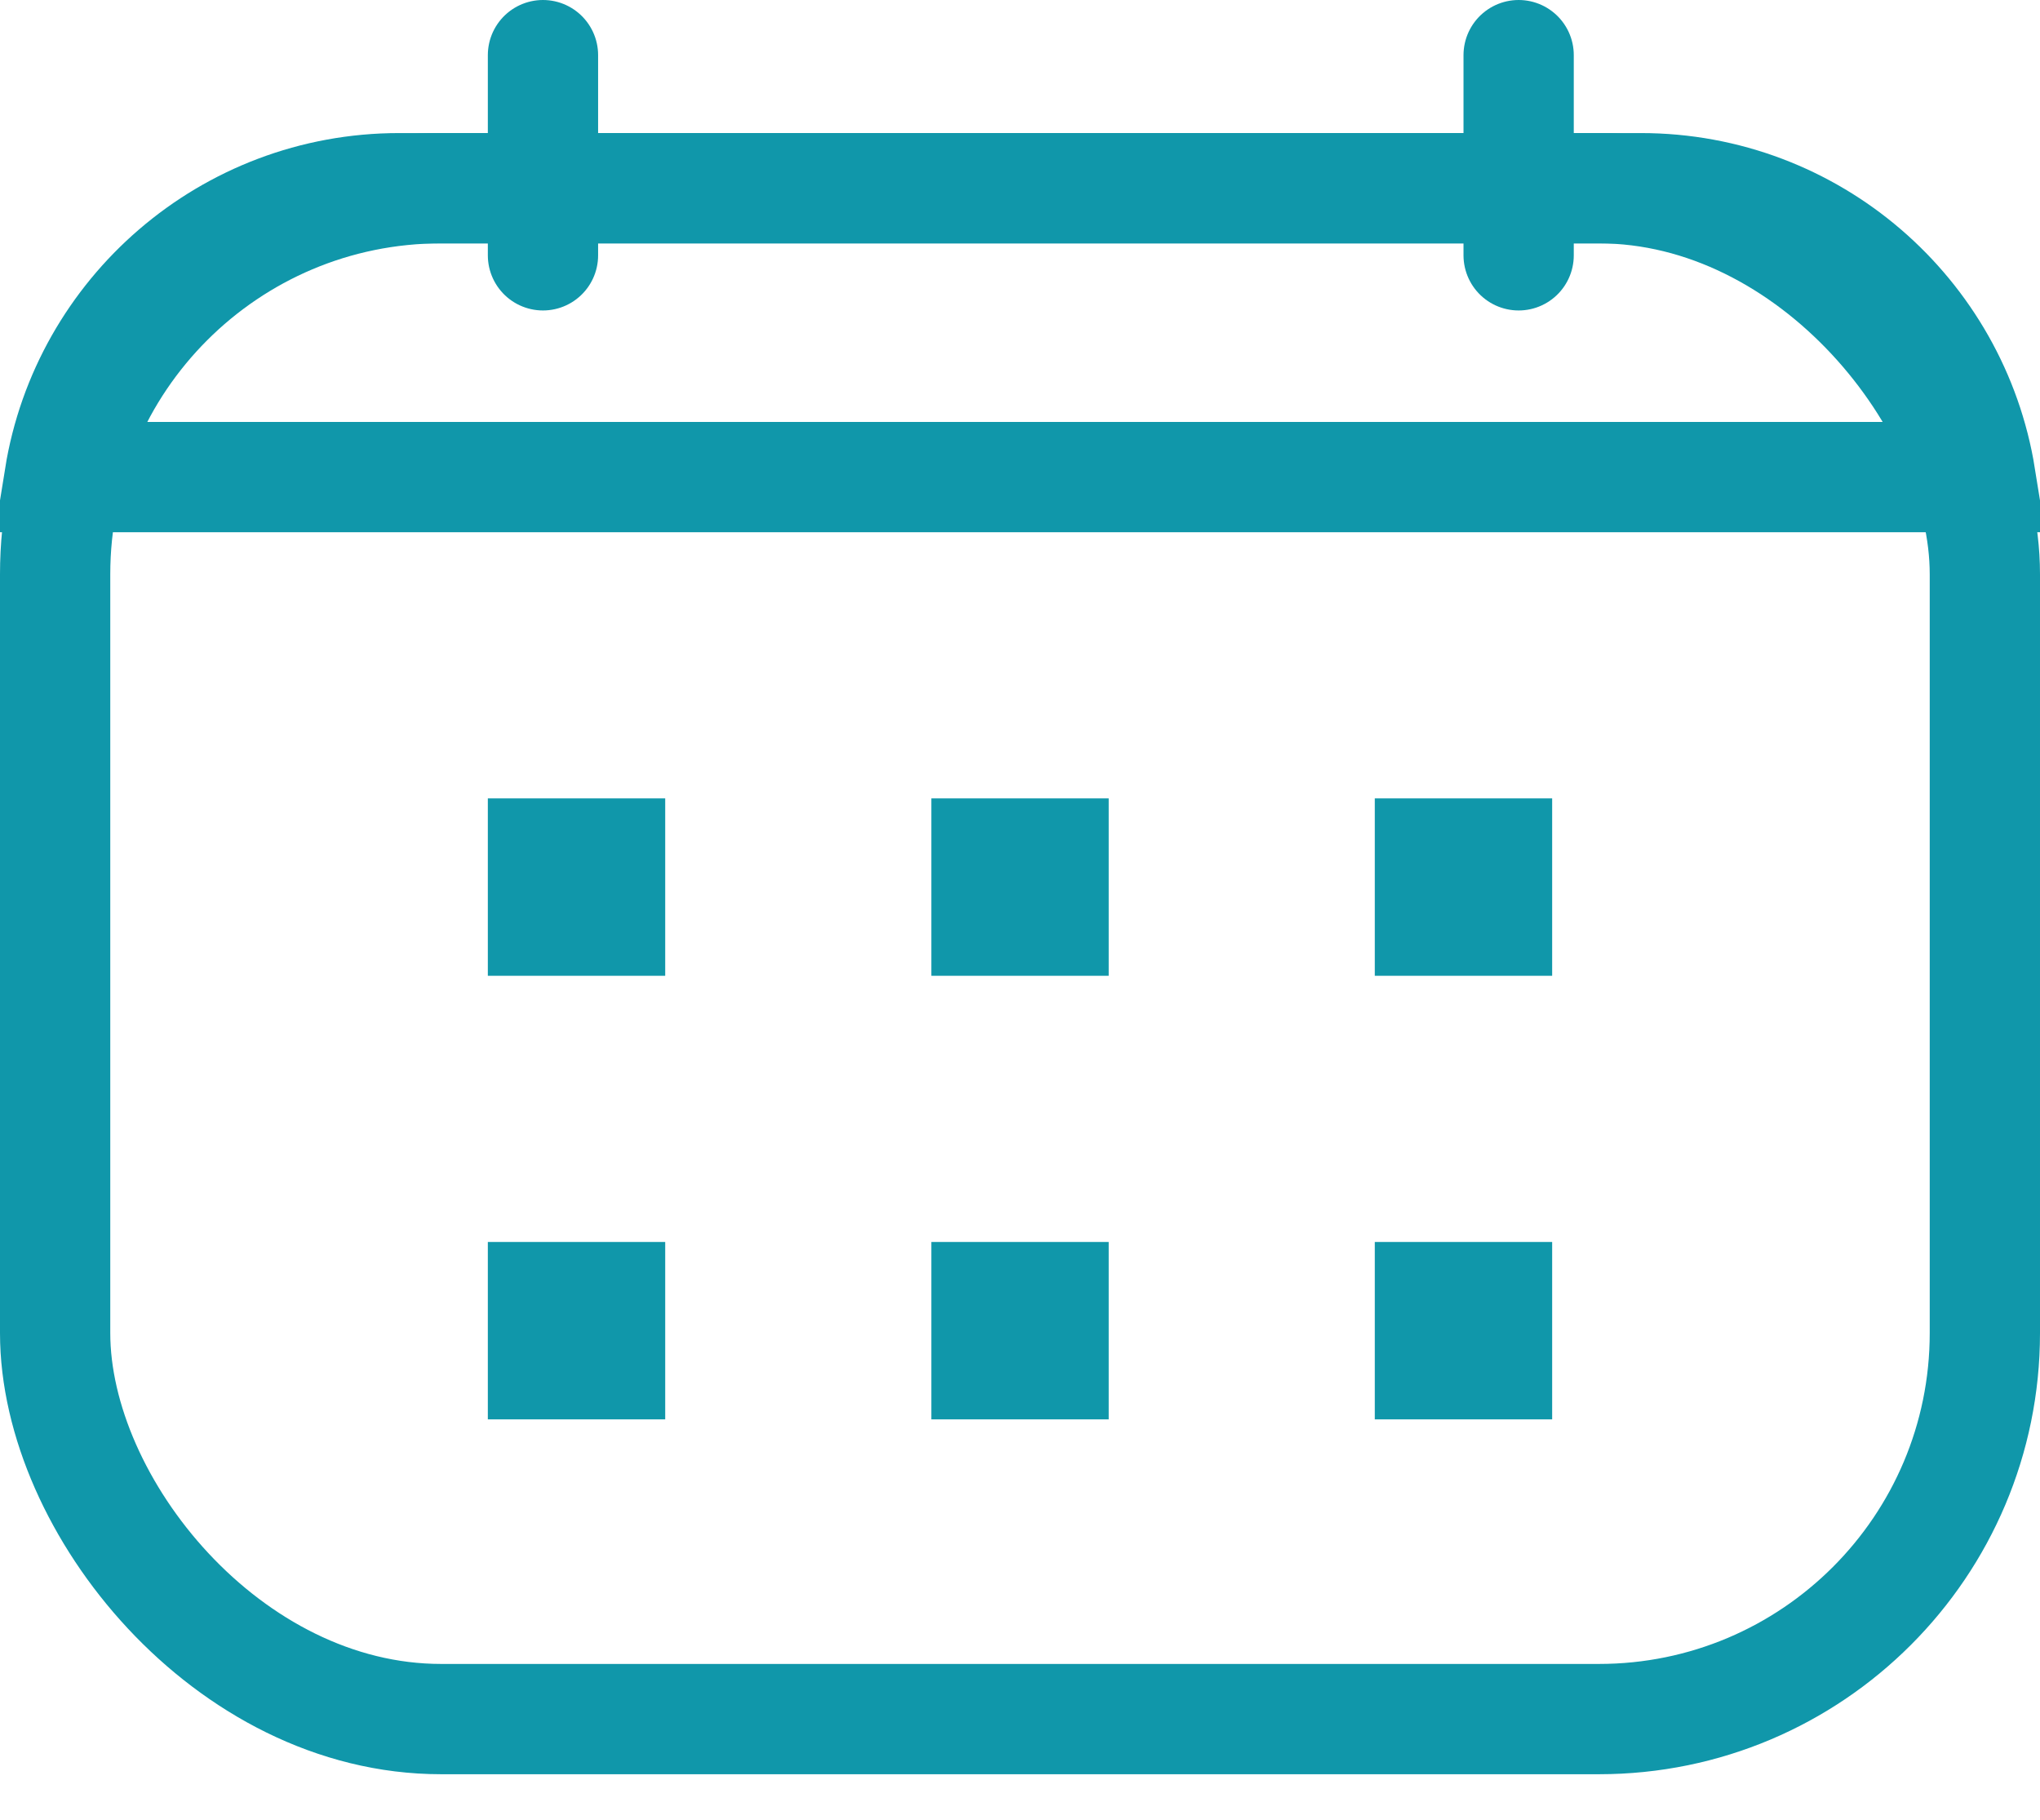 <svg width="37" height="33" viewBox="0 0 37 33" fill="none" xmlns="http://www.w3.org/2000/svg">
<rect x="1" y="3.413" width="35" height="27.761" rx="7" stroke="#1097AA" stroke-width="2"/>
<path d="M1.08 8.652C1.558 5.682 4.134 3.413 7.239 3.413H29.761C32.866 3.413 35.442 5.682 35.92 8.652H1.08Z" stroke="#1097AA" stroke-width="2"/>
<rect x="8.848" y="14.478" width="3.217" height="3.217" fill="#1097AA"/>
<rect x="8.848" y="22.522" width="3.217" height="3.217" fill="#1097AA"/>
<rect x="16.892" y="14.478" width="3.217" height="3.217" fill="#1097AA"/>
<rect x="16.892" y="22.522" width="3.217" height="3.217" fill="#1097AA"/>
<rect x="24.935" y="14.478" width="3.217" height="3.217" fill="#1097AA"/>
<rect x="24.935" y="22.522" width="3.217" height="3.217" fill="#1097AA"/>
<line x1="9.848" y1="1" x2="9.848" y2="4.63" stroke="#1097AA" stroke-width="2" stroke-linecap="round"/>
<line x1="27.544" y1="1" x2="27.544" y2="4.63" stroke="#1097AA" stroke-width="2" stroke-linecap="round"/>
</svg>

